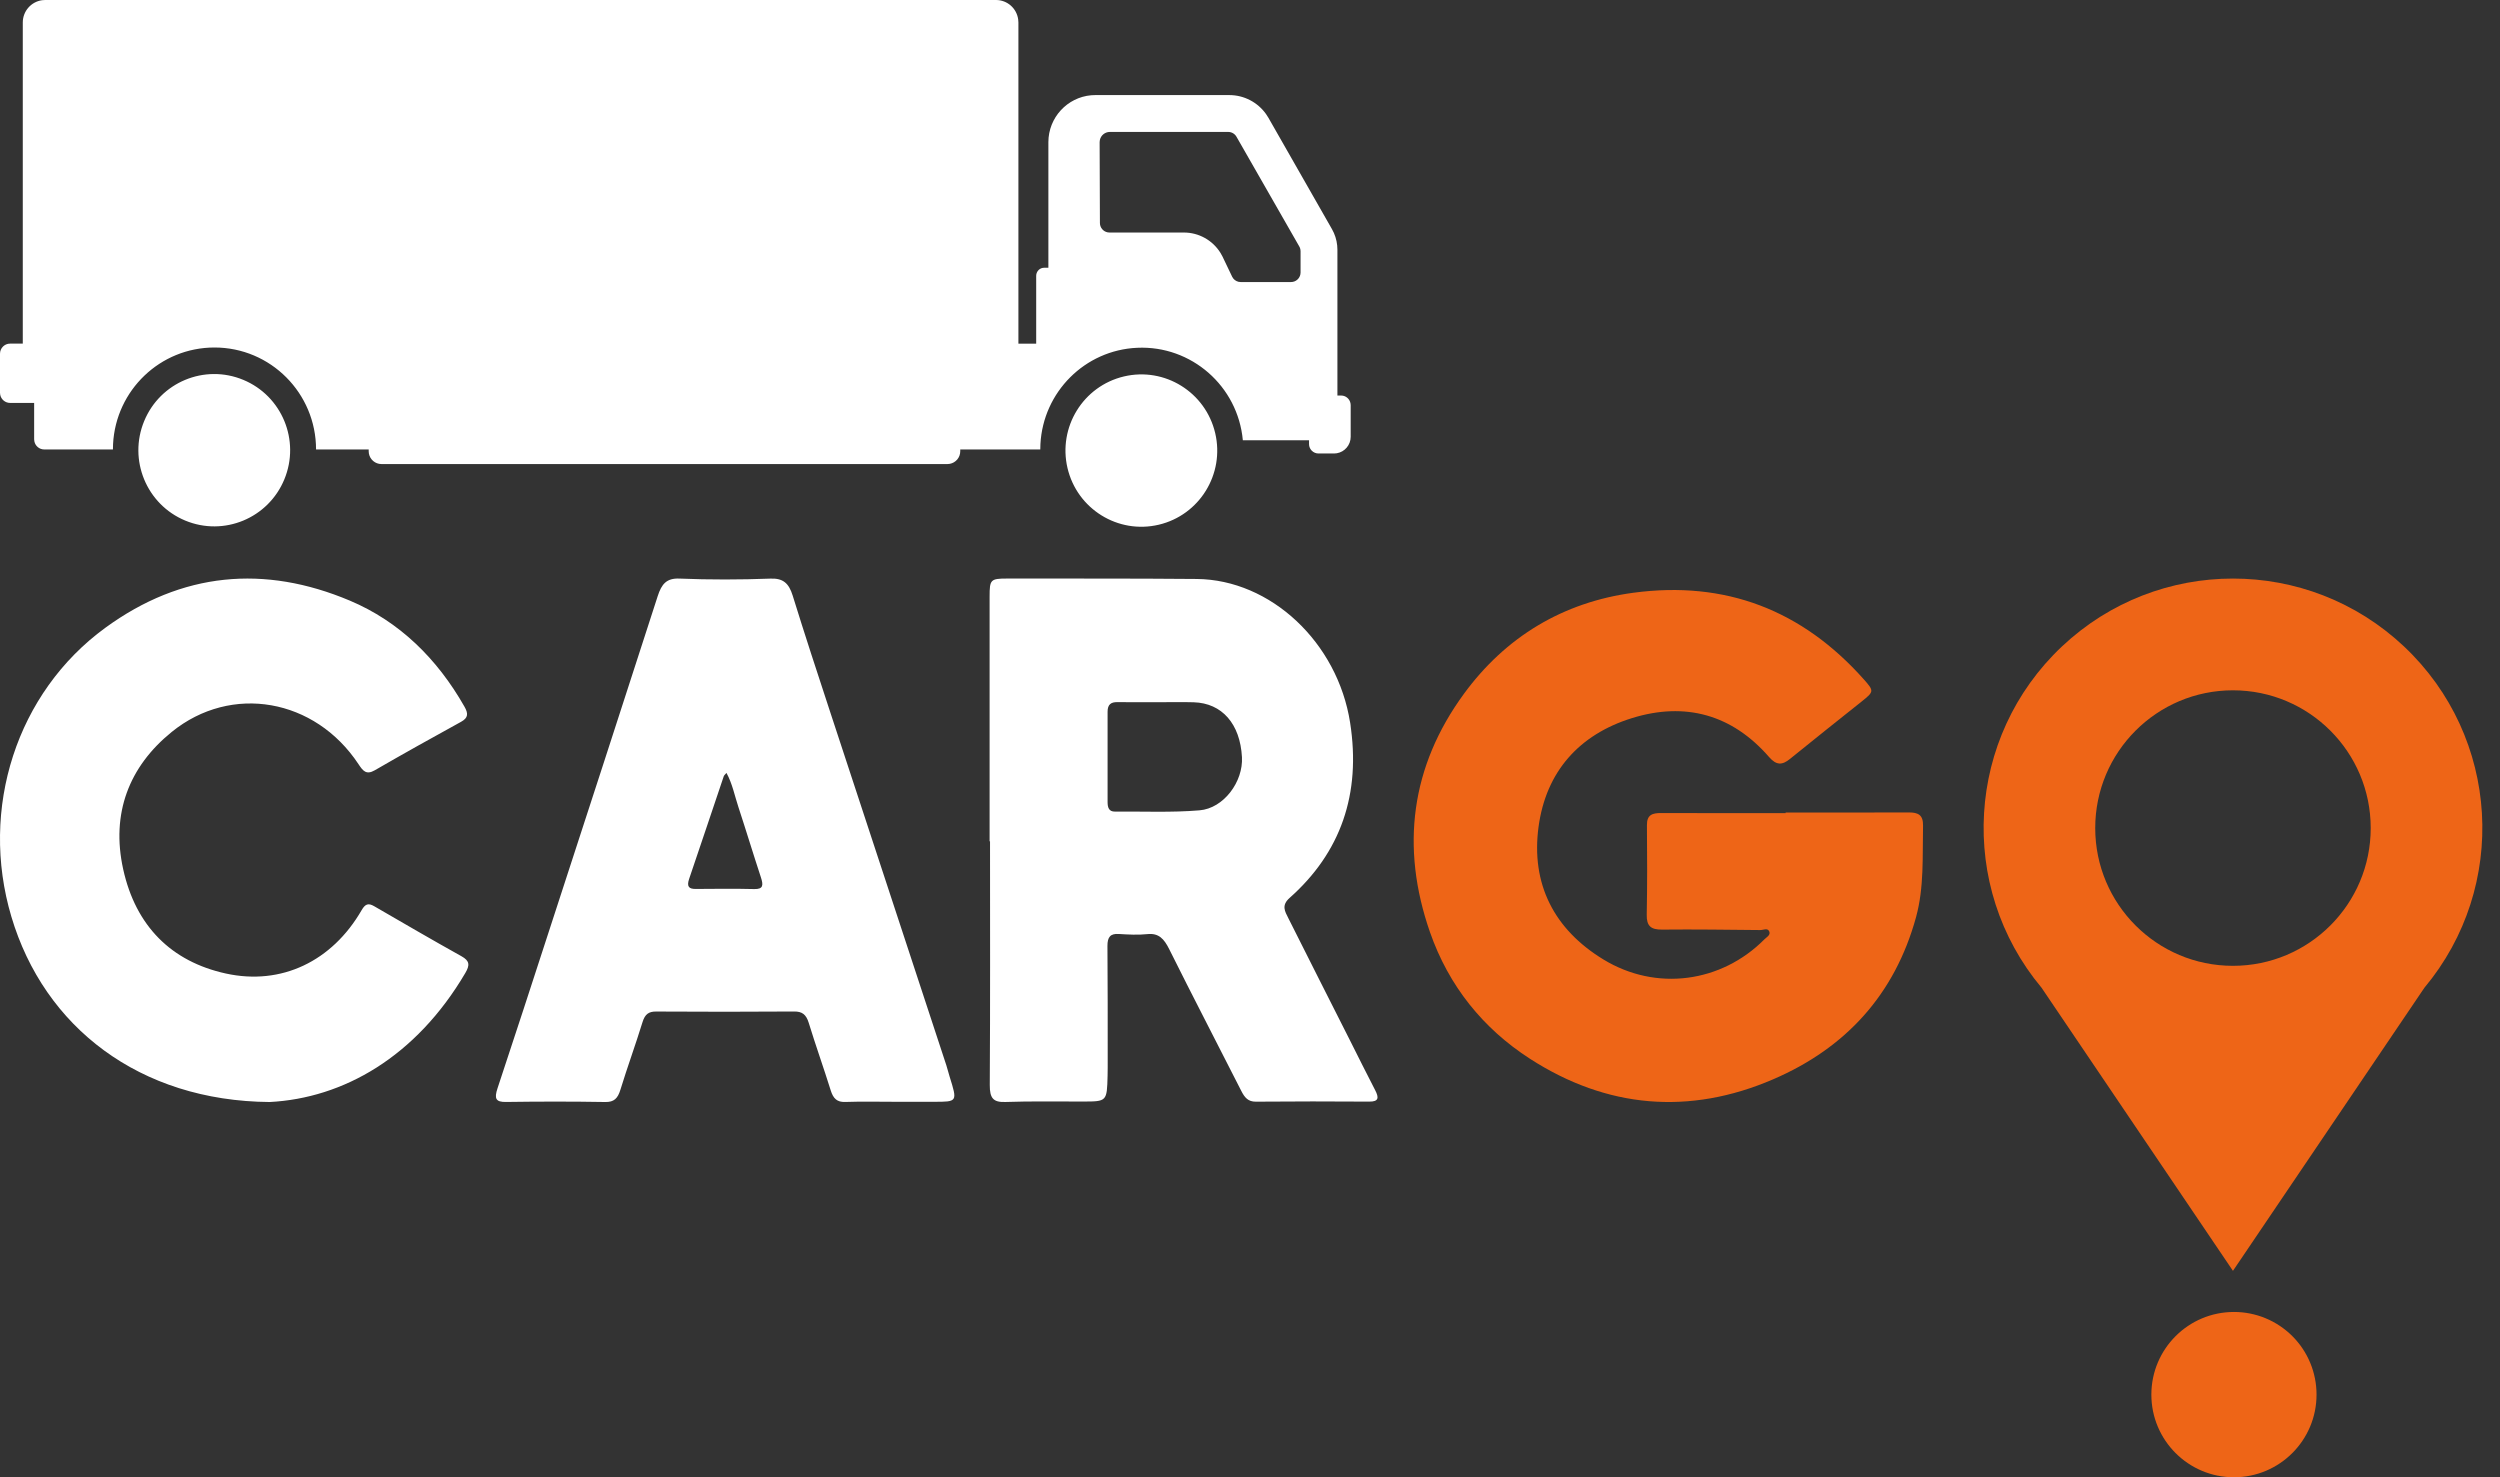 <?xml version="1.0" encoding="UTF-8"?>
<svg width="88px" height="52px" viewBox="0 0 88 52" version="1.1" xmlns="http://www.w3.org/2000/svg" xmlns:xlink="http://www.w3.org/1999/xlink">
    <rect x="0" y="0" width="88" height="52" fill="#333333" stroke="none"/>
    <title>cargo-logo-white</title>
    <g id="logo" stroke="none" stroke-width="1" fill="none" fill-rule="evenodd">
        <g id="cargo-logo-white" transform="translate(-0, 0)">
            <path d="M62.854,28.601 C64.299,28.601 65.743,28.604 67.188,28.598 C67.518,28.597 67.7,28.683 67.691,29.069 C67.667,30.147 67.734,31.227 67.444,32.286 C66.697,35.007 64.97,36.891 62.421,37.989 C59.462,39.265 56.562,39.013 53.857,37.27 C52.198,36.201 50.994,34.7 50.336,32.814 C49.291,29.816 49.662,26.974 51.532,24.42 C52.993,22.424 55.006,21.2 57.494,20.865 C60.739,20.429 63.437,21.476 65.607,23.914 C65.972,24.325 65.967,24.344 65.534,24.69 C64.689,25.363 63.845,26.035 63.006,26.715 C62.729,26.94 62.527,26.94 62.272,26.648 C60.966,25.147 59.314,24.697 57.444,25.278 C55.585,25.856 54.418,27.164 54.157,29.104 C53.885,31.12 54.705,32.714 56.436,33.771 C58.296,34.907 60.588,34.592 62.106,33.066 C62.184,32.987 62.329,32.918 62.279,32.791 C62.223,32.649 62.071,32.739 61.965,32.738 C60.812,32.727 59.659,32.71 58.506,32.722 C58.113,32.726 57.957,32.599 57.965,32.195 C57.985,31.144 57.982,30.093 57.972,29.043 C57.969,28.671 58.174,28.618 58.477,28.619 C59.936,28.625 61.395,28.622 62.854,28.622 C62.854,28.615 62.854,28.608 62.854,28.601" id="Combined-Shape" fill="#EE6517"></path>
            <path d="M72.582,22.754 C75.963,19.569 81.239,19.569 84.62,22.754 C88.001,25.938 88.315,31.205 85.338,34.77 L85.338,34.77 L78.6,44.734 L71.864,34.77 C68.887,31.205 69.202,25.938 72.582,22.754 Z M78.6,24.299 C75.922,24.299 73.752,26.47 73.752,29.148 C73.752,31.826 75.922,33.997 78.6,33.997 C81.278,33.997 83.449,31.826 83.449,29.148 C83.449,26.47 81.278,24.299 78.6,24.299 Z" id="Combined-Shape" fill="#EE6517" fill-rule="nonzero"></path>
            <path d="M81.542,49.091 C81.542,50.696 80.242,51.998 78.637,52 L78.637,52 C77.03,52 75.728,50.697 75.728,49.091 L75.728,49.091 C75.728,47.484 77.03,46.181 78.637,46.181 L78.637,46.181 C79.408,46.181 80.148,46.488 80.693,47.034 C81.238,47.579 81.543,48.319 81.542,49.091 L81.542,49.091 Z" id="Path" fill="#EE6517" fill-rule="nonzero"></path>
            <path d="M42.775,15.245 C43.114,16.686 42.225,18.13 40.789,18.47 C39.354,18.81 37.915,17.917 37.576,16.476 C37.238,15.035 38.127,13.591 39.562,13.251 C40.998,12.911 42.436,13.804 42.775,15.245 Z M5.075,14.822 C5.639,13.454 7.201,12.804 8.564,13.371 C9.927,13.937 10.574,15.505 10.009,16.873 C9.445,18.241 7.883,18.891 6.52,18.324 C5.157,17.758 4.51,16.189 5.075,14.822 Z M35.06,0 C35.459,0 35.788,0.297 35.84,0.683 L35.848,0.791 L35.848,12.098 L36.474,12.098 L36.474,9.709 C36.474,9.575 36.566,9.462 36.69,9.432 L36.754,9.424 L36.903,9.424 L36.903,5.003 C36.905,4.137 37.567,3.427 38.411,3.353 L38.553,3.347 L43.273,3.347 C43.79,3.347 44.27,3.6 44.566,4.017 L44.649,4.147 L46.885,8.065 C46.986,8.241 47.048,8.436 47.069,8.637 L47.077,8.788 L47.077,13.923 L47.211,13.923 C47.371,13.924 47.505,14.038 47.536,14.19 L47.544,14.257 L47.544,15.375 C47.544,15.666 47.332,15.909 47.055,15.955 L46.96,15.963 L46.411,15.963 C46.323,15.963 46.238,15.928 46.175,15.865 C46.129,15.818 46.097,15.759 46.084,15.694 L46.078,15.629 L46.078,15.497 L43.748,15.497 C43.573,13.589 41.935,12.155 40.028,12.242 C38.185,12.325 36.72,13.801 36.623,15.631 L36.618,15.821 L33.801,15.821 L33.801,15.883 C33.801,16.105 33.642,16.289 33.432,16.327 L33.351,16.335 L13.428,16.335 C13.207,16.335 13.023,16.175 12.985,15.964 L12.978,15.883 L12.978,15.821 L11.125,15.821 C11.125,13.839 9.524,12.232 7.55,12.232 C5.639,12.232 4.078,13.737 3.98,15.63 L3.975,15.821 L1.555,15.821 C1.384,15.82 1.242,15.698 1.21,15.536 L1.202,15.464 L1.202,14.183 L0.355,14.183 C0.184,14.183 0.042,14.061 0.008,13.9 L0,13.828 L0,12.452 C0,12.356 0.038,12.264 0.107,12.197 C0.158,12.147 0.223,12.113 0.292,12.101 L0.363,12.095 L0.802,12.095 L0.802,0.791 C0.802,0.39 1.099,0.06 1.483,0.007 L1.59,0 L35.06,0 Z M43.233,4.644 L39.067,4.644 C38.894,4.644 38.749,4.766 38.715,4.93 L38.707,5.003 L38.717,7.848 C38.717,8.011 38.832,8.147 38.985,8.178 L39.052,8.185 L41.676,8.185 C42.199,8.186 42.682,8.457 42.957,8.896 L43.027,9.02 L43.373,9.743 C43.418,9.834 43.501,9.898 43.597,9.92 L43.671,9.928 L45.444,9.928 C45.606,9.928 45.742,9.813 45.773,9.659 L45.78,9.591 L45.78,8.843 C45.78,8.804 45.773,8.765 45.76,8.729 L45.735,8.676 L43.524,4.813 C43.464,4.708 43.354,4.644 43.233,4.644 Z" id="Combined-Shape" fill="#FFFFFF" fill-rule="nonzero"></path>
            <path d="M9.493,38.791 C4.908,38.756 1.555,36.153 0.4,32.266 C-0.732,28.459 0.589,24.373 3.706,22.099 C6.404,20.131 9.312,19.876 12.317,21.143 C14.052,21.875 15.385,23.177 16.349,24.874 C16.484,25.112 16.49,25.265 16.229,25.408 C15.212,25.967 14.198,26.532 13.192,27.114 C12.889,27.289 12.772,27.13 12.618,26.897 C11.092,24.589 8.146,24.06 6.044,25.765 C4.538,26.986 3.904,28.636 4.336,30.597 C4.777,32.597 6.03,33.847 7.951,34.268 C9.906,34.697 11.69,33.837 12.729,32.038 C12.856,31.817 12.966,31.78 13.17,31.898 C14.192,32.49 15.212,33.085 16.243,33.659 C16.539,33.824 16.54,33.976 16.378,34.252 C14.637,37.21 12.077,38.657 9.493,38.791 M40.759,24.718 L40.759,24.717 C40.283,24.717 39.807,24.721 39.332,24.715 C39.114,24.712 38.986,24.789 38.987,25.055 C38.99,26.114 38.988,27.174 38.987,28.234 C38.987,28.425 39.034,28.57 39.243,28.568 C40.236,28.559 41.233,28.606 42.221,28.524 C43.076,28.454 43.764,27.515 43.717,26.652 C43.653,25.479 43.016,24.75 42.018,24.72 C41.599,24.708 41.178,24.718 40.759,24.718 L40.759,24.718 Z M34.834,29.614 C34.834,26.739 34.834,23.865 34.834,20.991 C34.834,20.405 34.867,20.365 35.445,20.365 C37.671,20.367 39.897,20.36 42.123,20.38 C44.731,20.403 47.084,22.615 47.524,25.438 C47.916,27.951 47.192,30.012 45.393,31.608 C45.097,31.871 45.23,32.082 45.348,32.317 C46.07,33.758 46.799,35.195 47.525,36.633 C47.817,37.21 48.102,37.792 48.401,38.365 C48.547,38.644 48.531,38.779 48.197,38.777 C46.867,38.769 45.537,38.766 44.207,38.779 C43.935,38.782 43.812,38.635 43.694,38.402 C42.85,36.737 41.988,35.082 41.156,33.41 C40.976,33.048 40.787,32.837 40.386,32.881 C40.053,32.917 39.714,32.896 39.379,32.876 C39.09,32.858 38.98,32.978 38.982,33.3 C38.994,34.637 38.99,35.975 38.991,37.312 C38.991,37.496 38.992,37.68 38.987,37.864 C38.964,38.774 38.963,38.773 38.115,38.774 C37.205,38.776 36.295,38.758 35.386,38.79 C34.965,38.804 34.837,38.66 34.84,38.19 C34.858,35.331 34.849,32.472 34.849,29.614 L34.834,29.614 Z M25.572,27.207 C25.528,27.26 25.489,27.287 25.476,27.325 C25.069,28.529 24.667,29.735 24.257,30.938 C24.163,31.217 24.258,31.294 24.494,31.291 C25.179,31.286 25.863,31.278 26.547,31.295 C26.875,31.304 26.872,31.152 26.782,30.877 C26.512,30.057 26.262,29.229 25.992,28.409 C25.861,28.012 25.781,27.59 25.572,27.207 M31.522,38.783 C30.932,38.783 30.341,38.768 29.752,38.789 C29.468,38.799 29.332,38.673 29.242,38.384 C28.993,37.587 28.712,36.802 28.467,36.003 C28.376,35.706 28.233,35.603 27.956,35.605 C26.336,35.617 24.716,35.616 23.096,35.606 C22.839,35.604 22.704,35.695 22.617,35.978 C22.371,36.776 22.084,37.559 21.839,38.357 C21.745,38.664 21.616,38.795 21.311,38.791 C20.145,38.771 18.978,38.772 17.811,38.789 C17.449,38.794 17.392,38.671 17.513,38.307 C18.136,36.434 18.745,34.557 19.355,32.68 C20.623,28.782 21.894,24.886 23.151,20.984 C23.289,20.555 23.464,20.348 23.913,20.366 C24.982,20.41 26.055,20.407 27.124,20.367 C27.561,20.351 27.766,20.524 27.903,20.966 C28.33,22.345 28.78,23.716 29.23,25.086 C30.588,29.225 31.951,33.363 33.312,37.501 C33.354,37.631 33.385,37.765 33.426,37.895 C33.704,38.783 33.704,38.783 32.882,38.783 C32.429,38.783 31.975,38.783 31.522,38.783" id="Combined-Shape" fill="#FFFFFF"></path>
        </g>
    </g>
</svg>